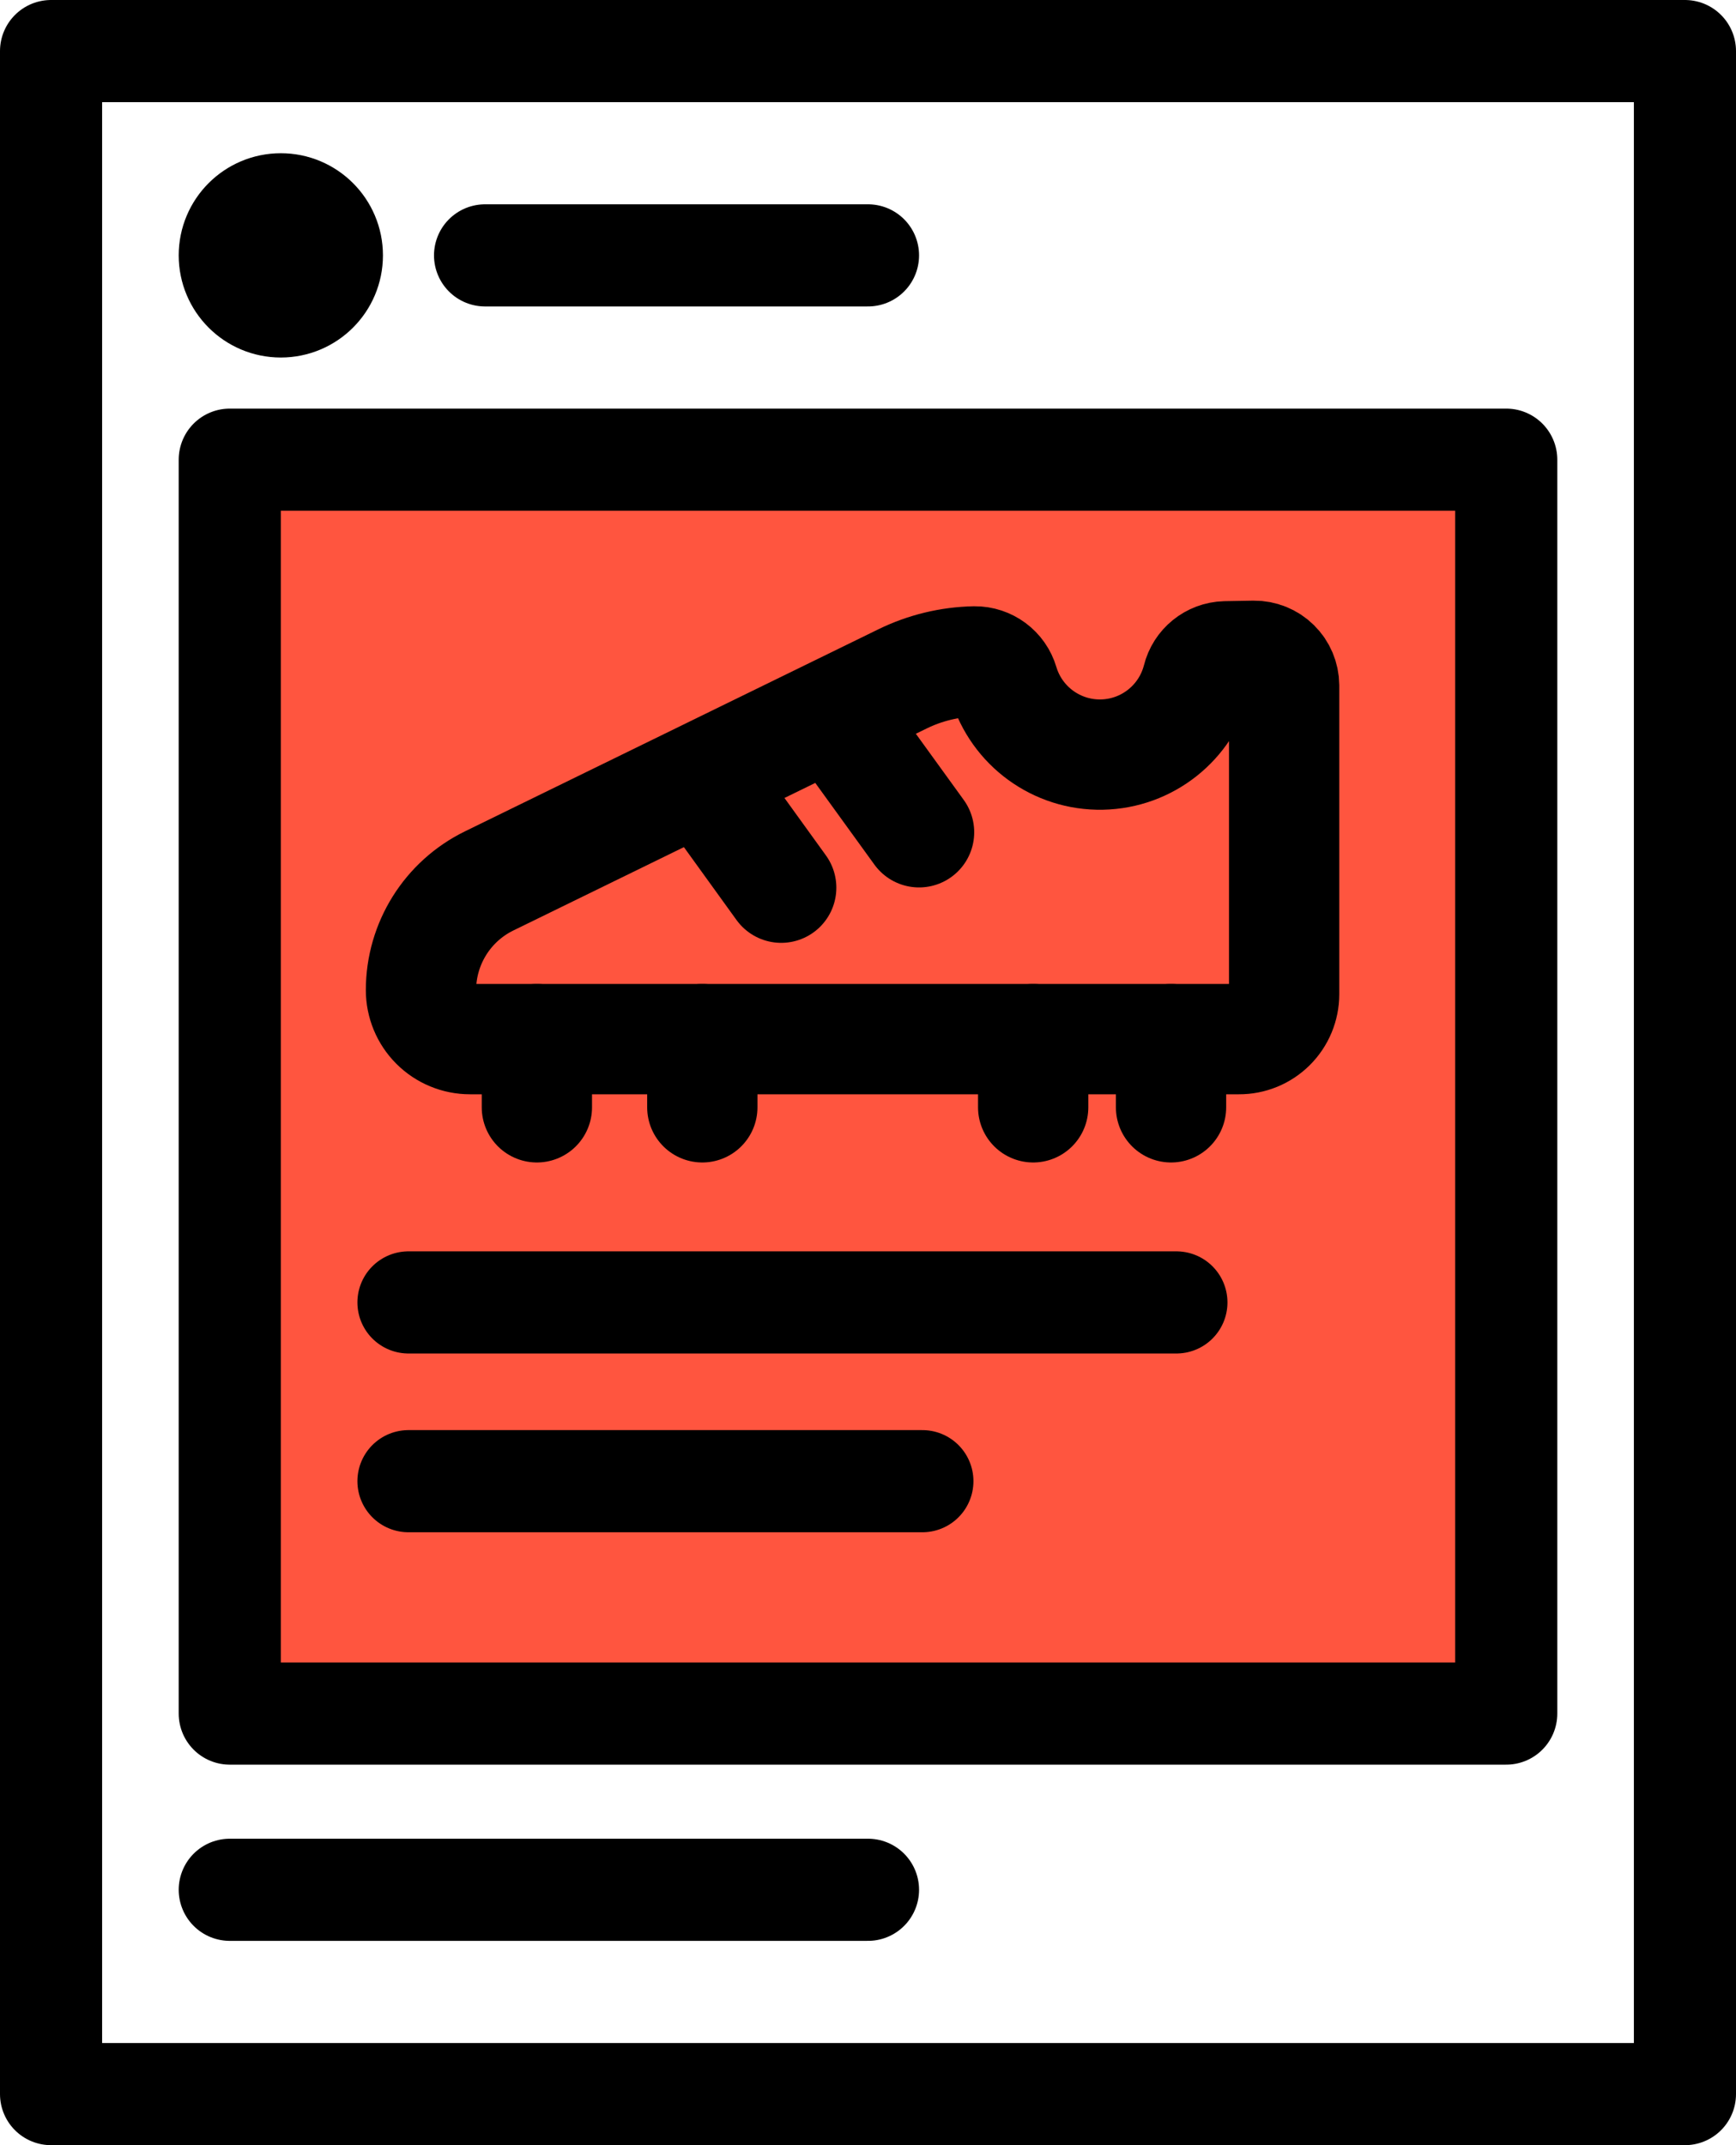 <?xml version="1.0" encoding="UTF-8"?>
<svg width="68px" height="84px" viewBox="0 0 68 84" version="1.1" xmlns="http://www.w3.org/2000/svg" xmlns:xlink="http://www.w3.org/1999/xlink">
    <!-- Generator: Sketch 52.3 (67297) - http://www.bohemiancoding.com/sketch -->
    <title>Artboard</title>
    <desc>Created with Sketch.</desc>
    <g id="Artboard" stroke="none" stroke-width="1" fill="none" fill-rule="evenodd">
        <g id="media-training" transform="translate(2, 2)">
            <polygon id="Fill-1" fill="#FF553F" points="7 65.1 57 65.1 57 16 7 16"></polygon>
            <polygon id="Stroke-2" stroke="#000000" stroke-width="4" stroke-linecap="round" stroke-linejoin="round" points="0 80 64 80 64 0 0 0"></polygon>
            <path d="M9,6 C10.105,6 11,6.895 11,8 C11,9.105 10.105,10 9,10 C7.895,10 7,9.105 7,8 C7,6.895 7.895,6 9,6 Z" id="Stroke-3" stroke="#000000" stroke-width="4" stroke-linecap="round" stroke-linejoin="round"></path>
            <polygon id="Stroke-5" stroke="#000000" stroke-width="4" stroke-linecap="round" stroke-linejoin="round" points="7 65.1 57 65.1 57 16 7 16"></polygon>
            <path d="M7,72 L32,72" id="Stroke-6" stroke="#000000" stroke-width="4" stroke-linecap="round" stroke-linejoin="round"></path>
            <path d="M17,8 L32,8" id="Stroke-9" stroke="#000000" stroke-width="4" stroke-linecap="round" stroke-linejoin="round"></path>
            <path d="M14,49 L44.08,49" id="Stroke-6-2" stroke="#000000" stroke-width="4" stroke-linecap="round" stroke-linejoin="round"></path>
            <path d="M14,56 L34.13,56" id="Stroke-6-3" stroke="#000000" stroke-width="4" stroke-linecap="round" stroke-linejoin="round"></path>
            <path d="M46,23.7 C45.475,23.716 45.025,24.08 44.9,24.59 C44.459,26.303 42.931,27.513 41.162,27.548 C39.393,27.583 37.818,26.435 37.31,24.74 C37.163,24.239 36.702,23.897 36.18,23.9 C35.202,23.919 34.239,24.151 33.36,24.58 L17.17,32.49 C15.531,33.286 14.491,34.948 14.49,36.77 C14.49,37.279 14.692,37.768 15.052,38.128 C15.412,38.488 15.901,38.69 16.41,38.69 L46.53,38.69 C46.999,38.693 47.449,38.508 47.781,38.178 C48.113,37.848 48.3,37.399 48.3,36.93 L48.3,24.84 C48.297,24.53 48.172,24.233 47.95,24.016 C47.729,23.798 47.43,23.677 47.12,23.68 L46,23.7 Z" id="Path" stroke="#000000" stroke-width="4.32"></path>
            <path d="M28.6,32.76 L25.56,28.55" id="Path" stroke="#000000" stroke-width="4.32" stroke-linecap="round" stroke-linejoin="round"></path>
            <path d="M34,30.59 L30.96,26.39" id="Path" stroke="#000000" stroke-width="4.32" stroke-linecap="round" stroke-linejoin="round"></path>
            <path d="M19.03,38.69 L19.03,41.36" id="Path" stroke="#000000" stroke-width="4.32" stroke-linecap="round" stroke-linejoin="round"></path>
            <path d="M25.51,38.69 L25.51,41.36" id="Path" stroke="#000000" stroke-width="4.32" stroke-linecap="round" stroke-linejoin="round"></path>
            <path d="M38.47,38.69 L38.47,41.36" id="Path" stroke="#000000" stroke-width="4.32" stroke-linecap="round" stroke-linejoin="round"></path>
            <path d="M43.87,38.69 L43.87,41.36" id="Path" stroke="#000000" stroke-width="4.32" stroke-linecap="round" stroke-linejoin="round"></path>
        </g>
    </g>
</svg>